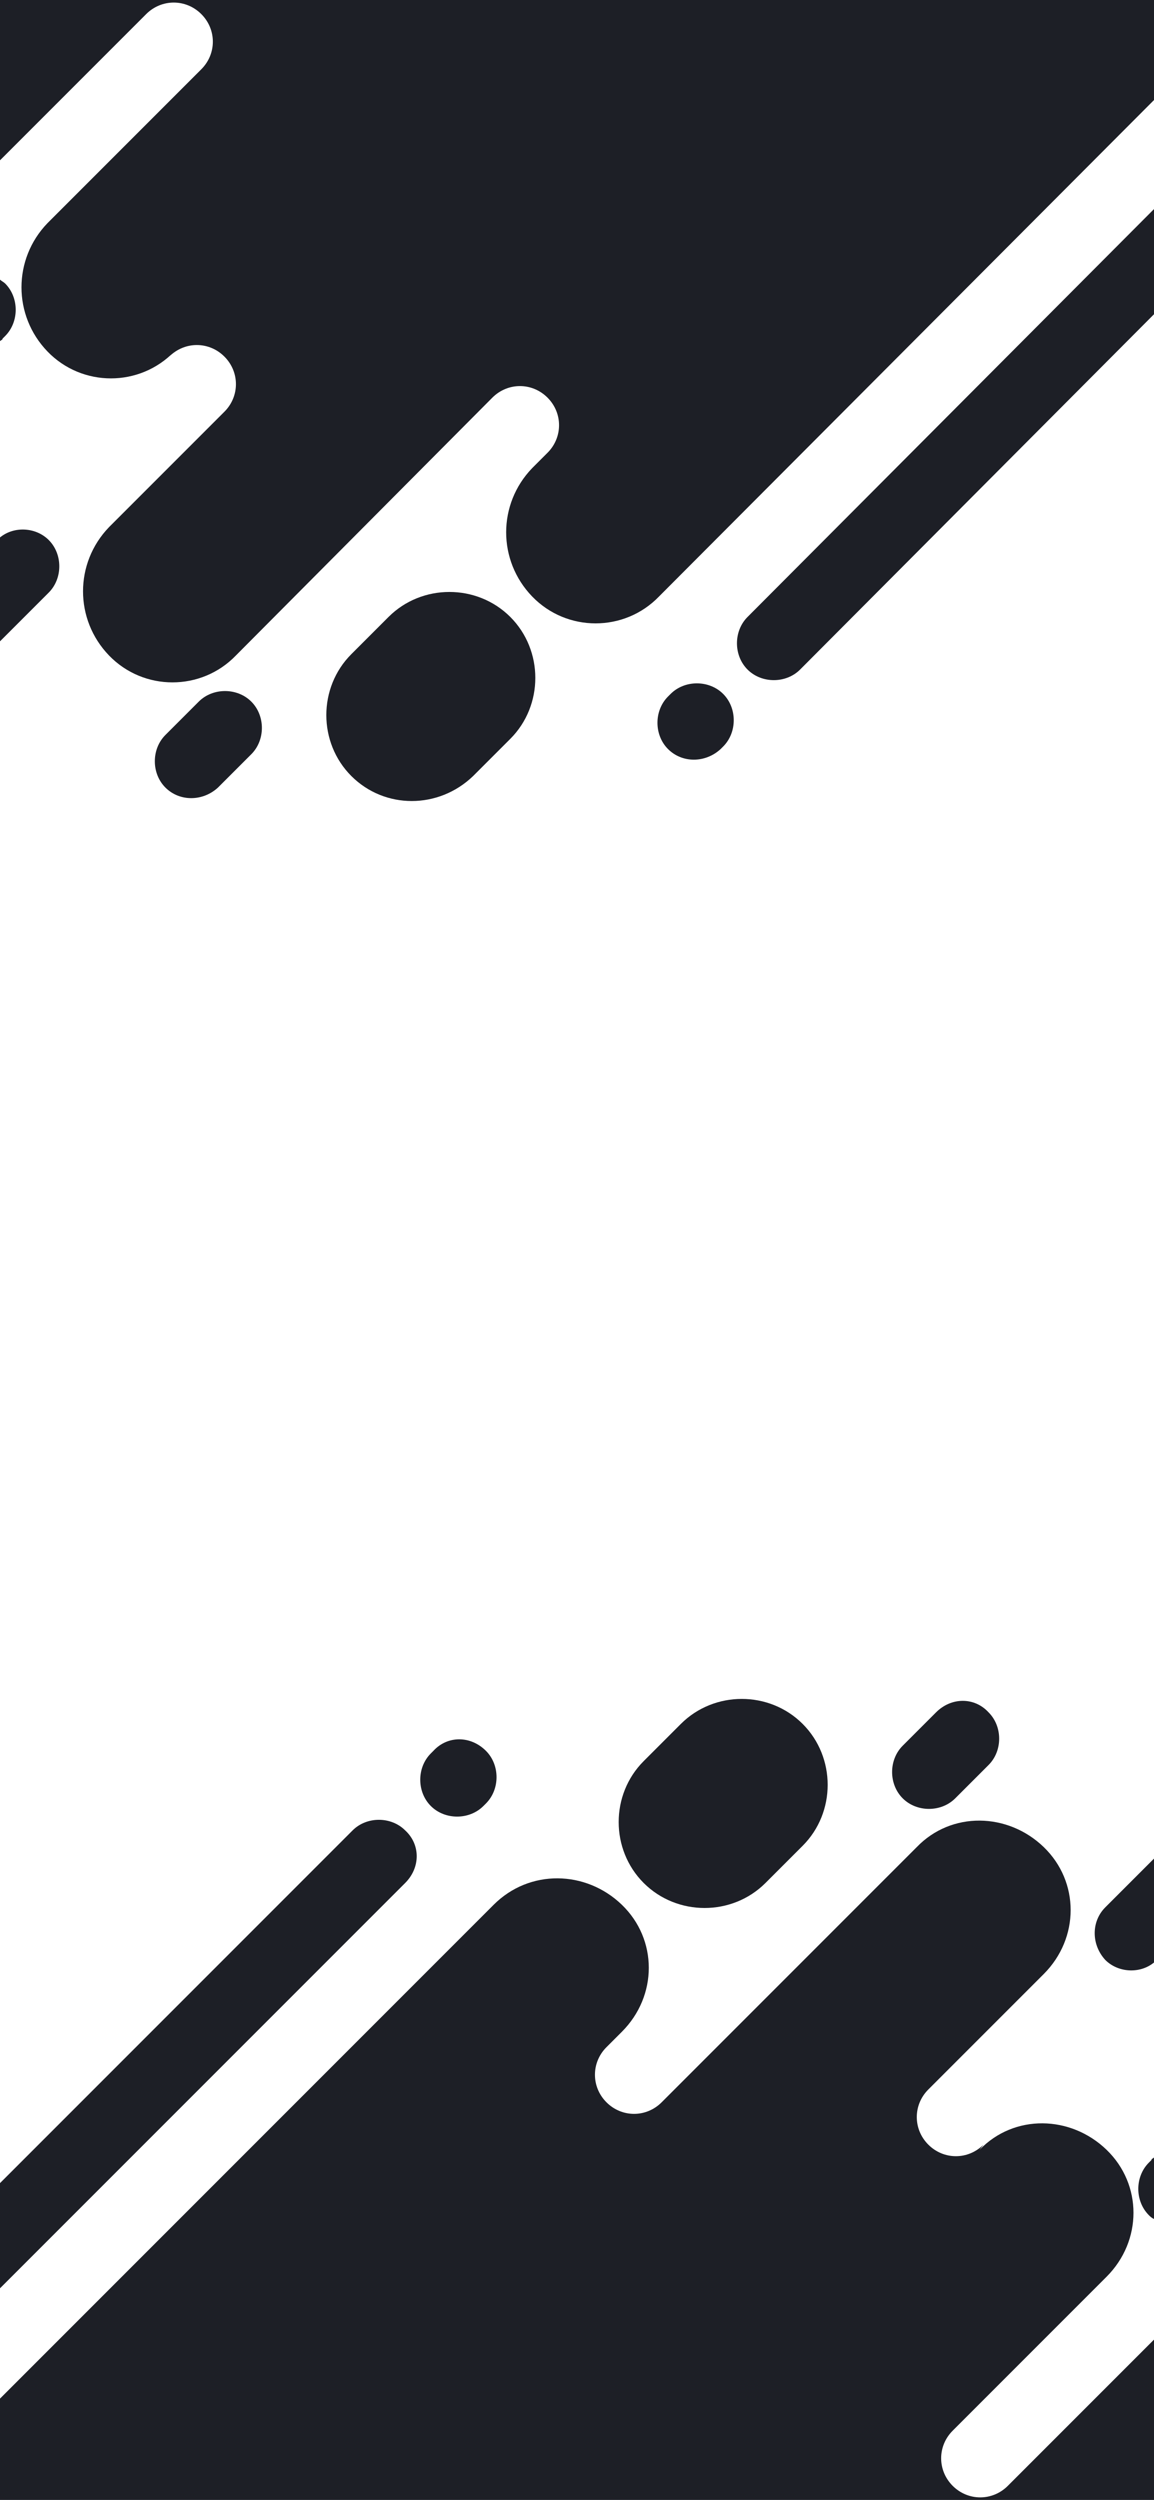 <?xml version="1.0" encoding="utf-8"?>
<!-- Generator: Adobe Illustrator 26.0.1, SVG Export Plug-In . SVG Version: 6.00 Build 0)  -->
<svg version="1.1" id="Capa_1" xmlns="http://www.w3.org/2000/svg" xmlns:xlink="http://www.w3.org/1999/xlink" x="0px" y="0px"
	 viewBox="0 0 90 194.9" enable-background="new 0 0 90 194.9" xml:space="preserve">
<g>
	<path fill-rule="evenodd" clip-rule="evenodd" fill="#1D1F26" d="M3.8,42.1c-1-1-2.7-1.1-3.8-0.2V50l3.8-3.8
		C4.9,45.1,4.9,43.2,3.8,42.1z"/>
	<path fill-rule="evenodd" clip-rule="evenodd" fill="#1D1F26" d="M17,61.4l2.6-2.6c1.1-1.1,1.1-3,0-4.1s-3-1.1-4.1,0l-2.6,2.6
		c-1.1,1.1-1.1,3,0,4.1C14,62.5,15.8,62.5,17,61.4z"/>
	<path fill-rule="evenodd" clip-rule="evenodd" fill="#1D1F26" d="M0.4,26.2c1.1-1.1,1.1-3,0-4.1C0.3,22,0.1,21.9,0,21.8v4.8
		c0.1-0.1,0.2-0.1,0.2-0.2L0.4,26.2z"/>
	<path fill-rule="evenodd" clip-rule="evenodd" fill="#1D1F26" d="M58.3,52.2c1.1,1.1,3,1.1,4.1,0L90,24.5v-8.2L58.3,48.1
		C57.2,49.2,57.2,51.1,58.3,52.2z"/>
	<path fill-rule="evenodd" clip-rule="evenodd" fill="#1D1F26" d="M56.2,58.4l0.2-0.2c1.1-1.1,1.1-3,0-4.1s-3-1.1-4.1,0l-0.2,0.2
		c-1.1,1.1-1.1,3,0,4.1C53.2,59.5,55,59.5,56.2,58.4z"/>
	<path fill-rule="evenodd" clip-rule="evenodd" fill="#1D1F26" d="M36.9,60.5l2.9-2.9c2.6-2.6,2.6-6.9,0-9.5s-6.9-2.6-9.5,0L27.4,51
		c-2.6,2.6-2.6,6.9,0,9.5C30,63.1,34.2,63.1,36.9,60.5z"/>
	<path fill-rule="evenodd" clip-rule="evenodd" fill="#1D1F26" d="M0,12.5L11.4,1.1c1.2-1.2,3.1-1.2,4.3,0s1.2,3.1,0,4.3l-12,12
		c-2.7,2.8-2.7,7.2,0,10c2.7,2.8,7.2,2.8,9.9,0l-0.4,0.4c1.2-1.2,3.1-1.2,4.3,0s1.2,3.1,0,4.3l-9,9c-2.7,2.8-2.7,7.2,0,10
		s7.2,2.8,9.9,0L38.4,31c1.2-1.2,3.1-1.2,4.3,0c1.2,1.2,1.2,3.1,0,4.3l-1.2,1.2c-2.7,2.8-2.7,7.2,0,10s7.2,2.8,9.9,0L90,7.8V0H0
		V12.5z"/>
</g>
<g>
	<path fill-rule="evenodd" clip-rule="evenodd" fill="#1D1F26" d="M86.2,152.8c1,1,2.7,1.1,3.8,0.2v-8.1l-3.8,3.8
		C85.1,149.8,85.1,151.6,86.2,152.8z"/>
	<path fill-rule="evenodd" clip-rule="evenodd" fill="#1D1F26" d="M73,133.5l-2.6,2.6c-1.1,1.1-1.1,3,0,4.1c1.1,1.1,3,1.1,4.1,0
		l2.6-2.6c1.1-1.1,1.1-3,0-4.1C76,132.3,74.2,132.3,73,133.5z"/>
	<path fill-rule="evenodd" clip-rule="evenodd" fill="#1D1F26" d="M89.6,168.6c-1.1,1.1-1.1,3,0,4.1c0.1,0.1,0.2,0.2,0.4,0.3v-4.8
		c-0.1,0.1-0.2,0.1-0.2,0.2L89.6,168.6z"/>
	<path fill-rule="evenodd" clip-rule="evenodd" fill="#1D1F26" d="M31.6,142.7c-1.1-1.1-3-1.1-4.1,0l-27.7,27.7v8.2l31.8-31.8
		C32.8,145.6,32.8,143.8,31.6,142.7z"/>
	<path fill-rule="evenodd" clip-rule="evenodd" fill="#1D1F26" d="M33.8,136.5l-0.2,0.2c-1.1,1.1-1.1,3,0,4.1c1.1,1.1,3,1.1,4.1,0
		l0.2-0.2c1.1-1.1,1.1-3,0-4.1C36.7,135.3,34.9,135.3,33.8,136.5z"/>
	<path fill-rule="evenodd" clip-rule="evenodd" fill="#1D1F26" d="M53.1,134.4l-2.9,2.9c-2.6,2.6-2.6,6.9,0,9.5s6.9,2.6,9.5,0
		l2.9-2.9c2.6-2.6,2.6-6.9,0-9.5C60,131.8,55.7,131.8,53.1,134.4z"/>
	<path fill-rule="evenodd" clip-rule="evenodd" fill="#1D1F26" d="M90,182.4l-11.4,11.4c-1.2,1.2-3.1,1.2-4.3,0s-1.2-3.1,0-4.3
		l12-12c2.8-2.8,2.8-7.2,0-9.9s-7.2-2.8-9.9,0l0.3-0.4c-1.2,1.2-3.1,1.2-4.3,0s-1.2-3.1,0-4.3l9-9c2.8-2.8,2.8-7.2,0-9.9
		s-7.2-2.8-9.9,0l-19.9,19.9c-1.2,1.2-3.1,1.2-4.3,0s-1.2-3.1,0-4.3l1.2-1.2c2.8-2.8,2.8-7.2,0-9.9s-7.2-2.8-10,0l-38.6,38.6v7.8H90
		V182.4z"/>
</g>
</svg>
